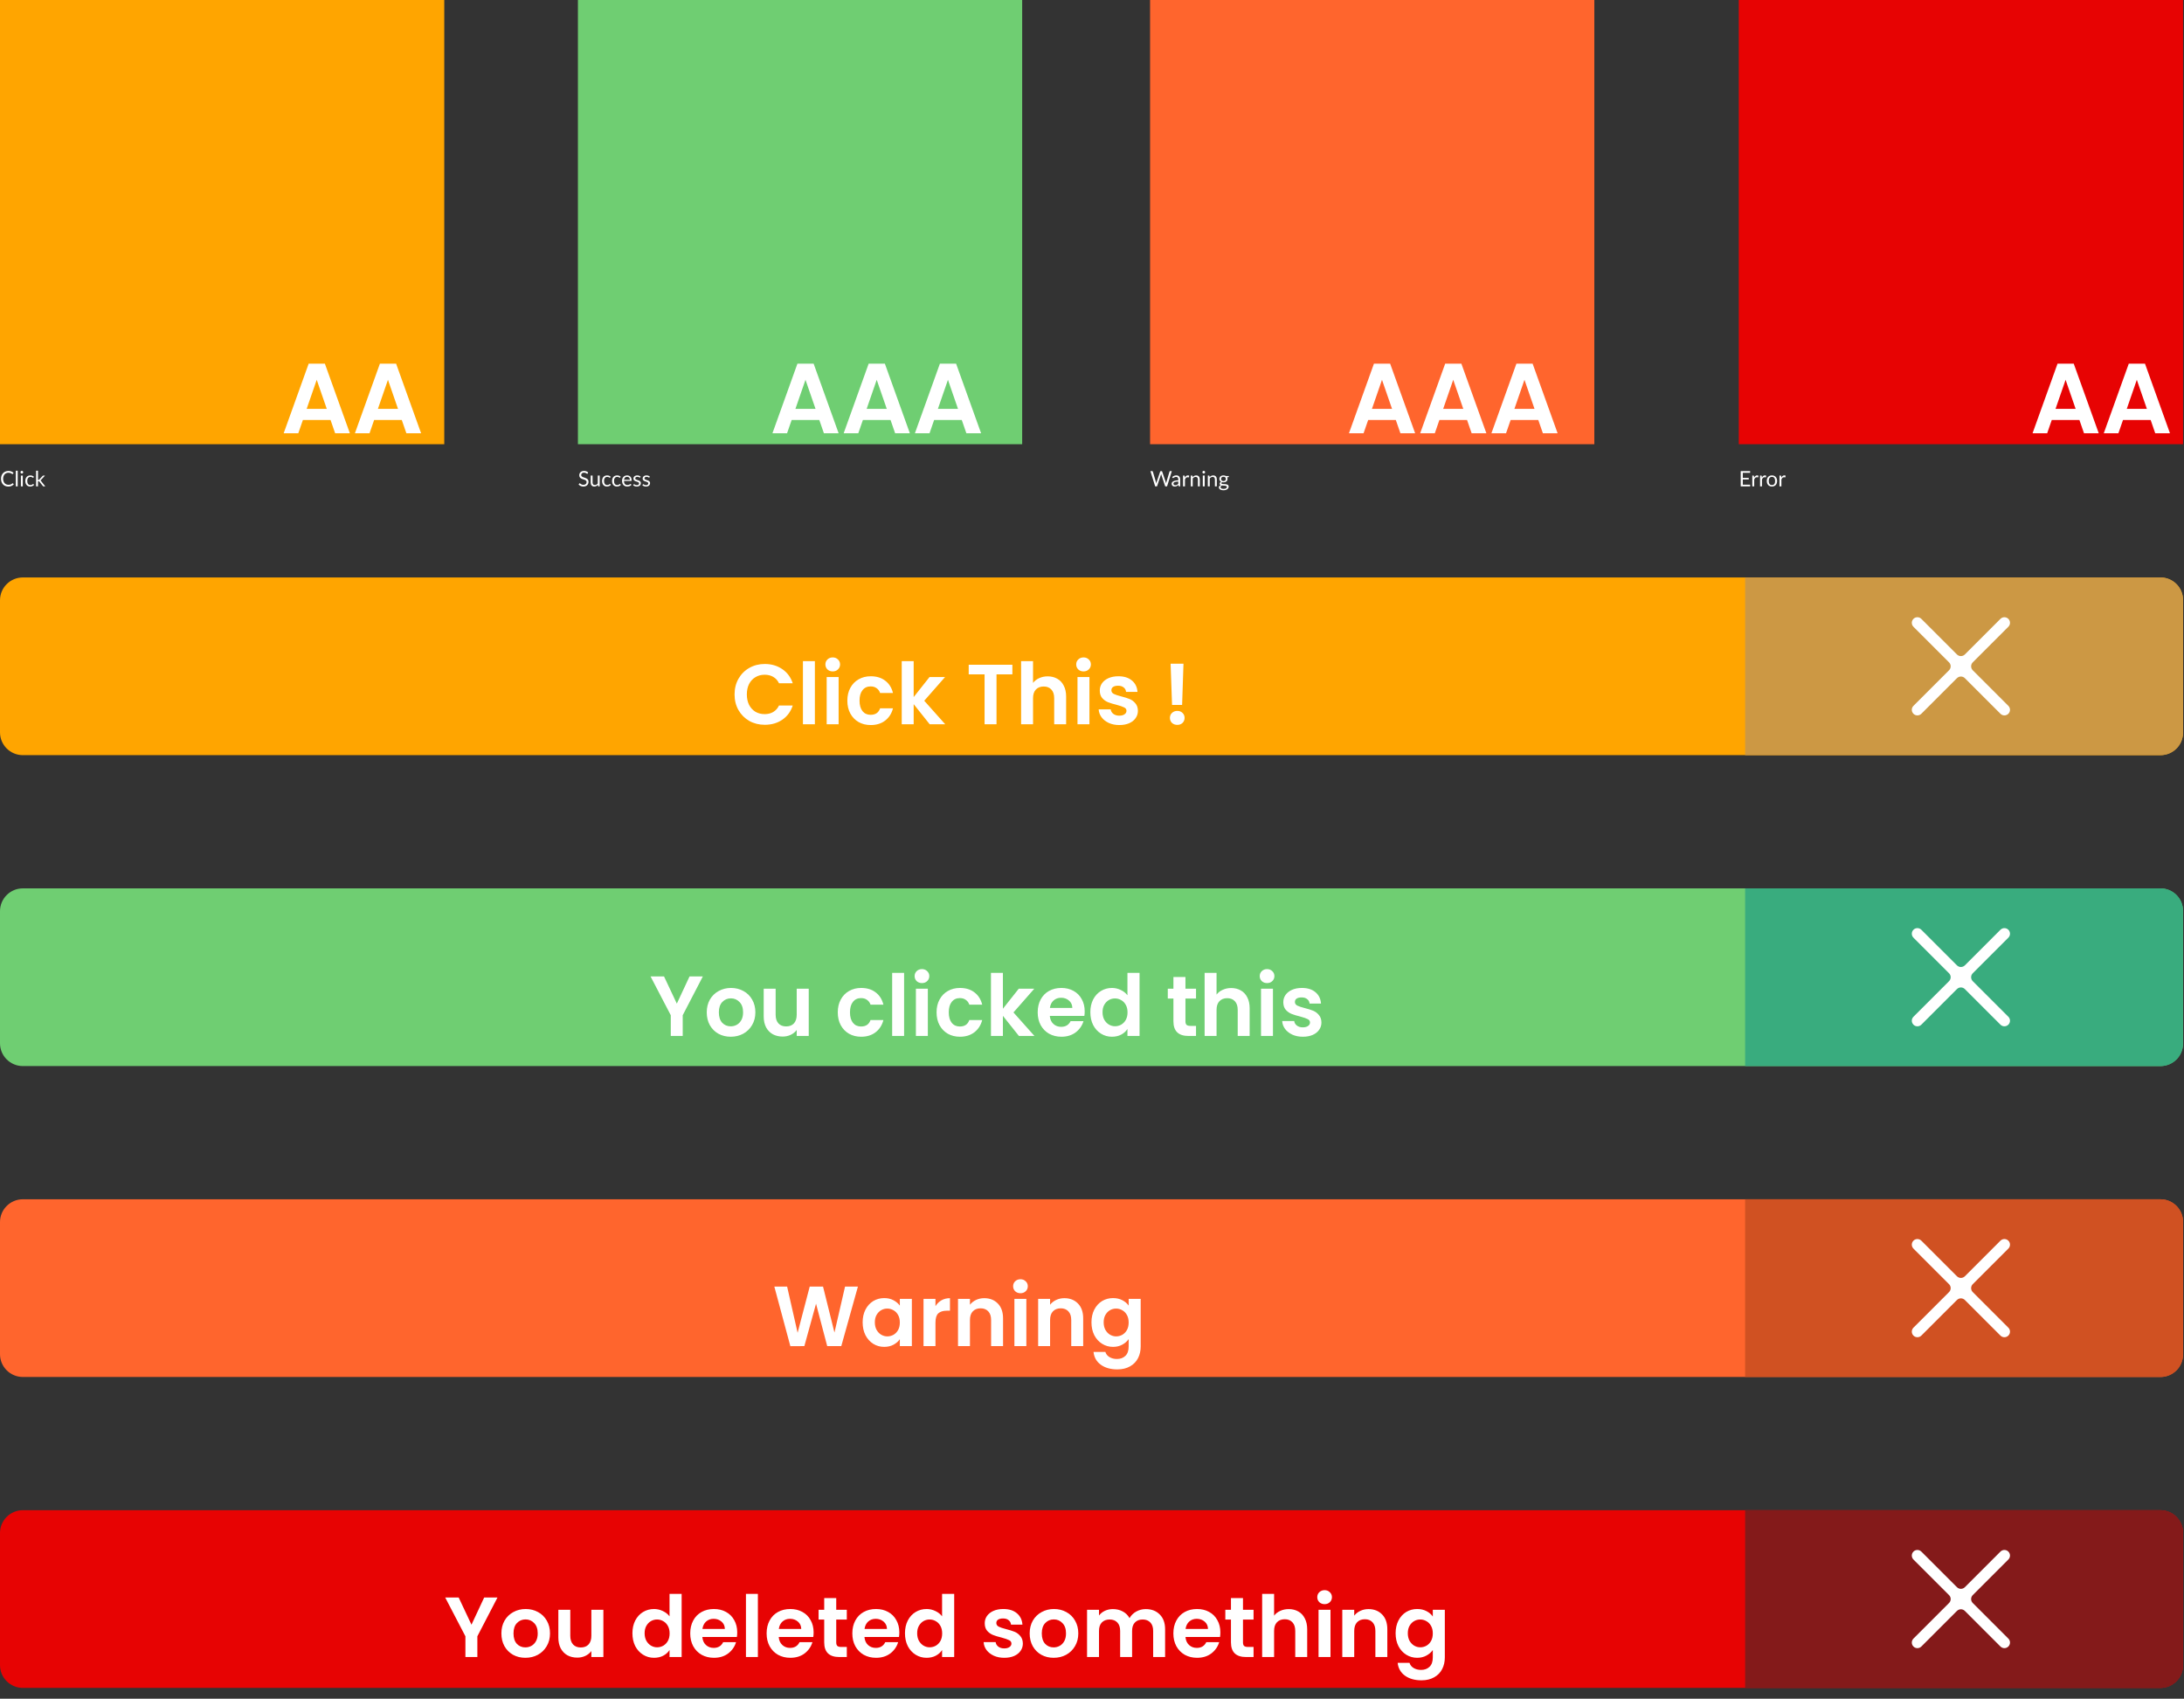 <svg width="1229" height="956" viewBox="0 0 1229 956" fill="none" xmlns="http://www.w3.org/2000/svg">
<rect x="0" y="0" width="1229" height="956" fill="#333333" stroke="none"/>
<g clip-path="url(#clip0_5_11)">
<path d="M250 0H0V250H250V0Z" fill="#FFA500"/>
<path d="M897.18 0H647.18V250H897.18V0Z" fill="#FF652D"/>
<path d="M1228.46 0H978.46V250H1228.46V0Z" fill="#E70303"/>
<path d="M575.21 0H325.21V250H575.21V0Z" fill="#6FCE72"/>
<path d="M186.012 236.372H170.444L167.868 243.82H159.636L173.692 204.676H182.82L196.876 243.82H188.588L186.012 236.372ZM183.884 230.1L178.228 213.748L172.572 230.1H183.884ZM226.098 236.372H210.53L207.954 243.82H199.722L213.778 204.676H222.906L236.962 243.82H228.674L226.098 236.372ZM223.97 230.1L218.314 213.748L212.658 230.1H223.97Z" fill="white"/>
<path d="M461.052 236.372H445.484L442.908 243.82H434.676L448.732 204.676H457.86L471.916 243.82H463.628L461.052 236.372ZM458.924 230.1L453.268 213.748L447.612 230.1H458.924ZM501.138 236.372H485.57L482.994 243.82H474.762L488.818 204.676H497.946L512.002 243.82H503.714L501.138 236.372ZM499.01 230.1L493.354 213.748L487.698 230.1H499.01ZM541.224 236.372H525.656L523.08 243.82H514.848L528.904 204.676H538.032L552.088 243.82H543.8L541.224 236.372ZM539.096 230.1L533.44 213.748L527.784 230.1H539.096Z" fill="white"/>
<path d="M785.472 236.372H769.904L767.328 243.82H759.096L773.152 204.676H782.28L796.336 243.82H788.048L785.472 236.372ZM783.344 230.1L777.688 213.748L772.032 230.1H783.344ZM825.558 236.372H809.99L807.414 243.82H799.182L813.238 204.676H822.366L836.422 243.82H828.134L825.558 236.372ZM823.43 230.1L817.774 213.748L812.118 230.1H823.43ZM865.644 236.372H850.076L847.5 243.82H839.268L853.324 204.676H862.452L876.508 243.82H868.22L865.644 236.372ZM863.516 230.1L857.86 213.748L852.204 230.1H863.516Z" fill="white"/>
<path d="M7.134 271.954C7.198 271.954 7.254 271.98 7.302 272.032L7.764 272.53C7.412 272.938 6.984 273.256 6.48 273.484C5.98 273.712 5.374 273.826 4.662 273.826C4.046 273.826 3.486 273.72 2.982 273.508C2.478 273.292 2.048 272.992 1.692 272.608C1.336 272.22 1.06 271.756 0.864 271.216C0.668 270.676 0.57 270.082 0.57 269.434C0.57 268.786 0.672 268.192 0.876 267.652C1.08 267.112 1.366 266.648 1.734 266.26C2.106 265.872 2.55 265.572 3.066 265.36C3.582 265.144 4.152 265.036 4.776 265.036C5.388 265.036 5.928 265.134 6.396 265.33C6.864 265.526 7.276 265.792 7.632 266.128L7.248 266.662C7.224 266.702 7.192 266.736 7.152 266.764C7.116 266.788 7.066 266.8 7.002 266.8C6.93 266.8 6.842 266.762 6.738 266.686C6.634 266.606 6.498 266.518 6.33 266.422C6.162 266.326 5.952 266.24 5.7 266.164C5.448 266.084 5.138 266.044 4.77 266.044C4.326 266.044 3.92 266.122 3.552 266.278C3.184 266.43 2.866 266.652 2.598 266.944C2.334 267.236 2.128 267.592 1.98 268.012C1.832 268.432 1.758 268.906 1.758 269.434C1.758 269.97 1.834 270.448 1.986 270.868C2.142 271.288 2.352 271.644 2.616 271.936C2.884 272.224 3.198 272.444 3.558 272.596C3.922 272.748 4.314 272.824 4.734 272.824C4.99 272.824 5.22 272.81 5.424 272.782C5.632 272.75 5.822 272.702 5.994 272.638C6.17 272.574 6.332 272.494 6.48 272.398C6.632 272.298 6.782 272.18 6.93 272.044C6.998 271.984 7.066 271.954 7.134 271.954ZM9.966 264.892V273.73H8.898V264.892H9.966ZM12.826 267.652V273.73H11.758V267.652H12.826ZM13.054 265.744C13.054 265.848 13.032 265.946 12.988 266.038C12.948 266.126 12.892 266.206 12.82 266.278C12.752 266.346 12.67 266.4 12.574 266.44C12.482 266.48 12.384 266.5 12.28 266.5C12.176 266.5 12.078 266.48 11.986 266.44C11.898 266.4 11.82 266.346 11.752 266.278C11.684 266.206 11.63 266.126 11.59 266.038C11.55 265.946 11.53 265.848 11.53 265.744C11.53 265.64 11.55 265.542 11.59 265.45C11.63 265.354 11.684 265.272 11.752 265.204C11.82 265.132 11.898 265.076 11.986 265.036C12.078 264.996 12.176 264.976 12.28 264.976C12.384 264.976 12.482 264.996 12.574 265.036C12.67 265.076 12.752 265.132 12.82 265.204C12.892 265.272 12.948 265.354 12.988 265.45C13.032 265.542 13.054 265.64 13.054 265.744ZM18.81 268.732C18.778 268.776 18.746 268.81 18.714 268.834C18.682 268.858 18.638 268.87 18.582 268.87C18.522 268.87 18.456 268.846 18.384 268.798C18.312 268.746 18.222 268.69 18.114 268.63C18.01 268.57 17.88 268.516 17.724 268.468C17.572 268.416 17.384 268.39 17.16 268.39C16.86 268.39 16.596 268.444 16.368 268.552C16.14 268.656 15.948 268.808 15.792 269.008C15.64 269.208 15.524 269.45 15.444 269.734C15.368 270.018 15.33 270.336 15.33 270.688C15.33 271.056 15.372 271.384 15.456 271.672C15.54 271.956 15.658 272.196 15.81 272.392C15.966 272.584 16.152 272.732 16.368 272.836C16.588 272.936 16.834 272.986 17.106 272.986C17.366 272.986 17.58 272.956 17.748 272.896C17.916 272.832 18.054 272.762 18.162 272.686C18.274 272.61 18.366 272.542 18.438 272.482C18.514 272.418 18.588 272.386 18.66 272.386C18.748 272.386 18.816 272.42 18.864 272.488L19.164 272.878C19.032 273.042 18.882 273.182 18.714 273.298C18.546 273.414 18.364 273.512 18.168 273.592C17.976 273.668 17.774 273.724 17.562 273.76C17.35 273.796 17.134 273.814 16.914 273.814C16.534 273.814 16.18 273.744 15.852 273.604C15.528 273.464 15.246 273.262 15.006 272.998C14.766 272.73 14.578 272.402 14.442 272.014C14.306 271.626 14.238 271.184 14.238 270.688C14.238 270.236 14.3 269.818 14.424 269.434C14.552 269.05 14.736 268.72 14.976 268.444C15.22 268.164 15.518 267.946 15.87 267.79C16.226 267.634 16.634 267.556 17.094 267.556C17.522 267.556 17.898 267.626 18.222 267.766C18.55 267.902 18.84 268.096 19.092 268.348L18.81 268.732ZM21.385 264.892V270.094H21.661C21.741 270.094 21.807 270.084 21.859 270.064C21.915 270.04 21.973 269.994 22.033 269.926L23.953 267.868C24.009 267.8 24.067 267.748 24.127 267.712C24.191 267.672 24.275 267.652 24.379 267.652H25.345L23.107 270.034C22.999 270.17 22.883 270.276 22.759 270.352C22.831 270.4 22.895 270.456 22.951 270.52C23.011 270.58 23.067 270.65 23.119 270.73L25.495 273.73H24.541C24.449 273.73 24.369 273.716 24.301 273.688C24.237 273.656 24.181 273.6 24.133 273.52L22.135 271.03C22.075 270.946 22.015 270.892 21.955 270.868C21.899 270.84 21.811 270.826 21.691 270.826H21.385V273.73H20.311V264.892H21.385Z" fill="white"/>
<path d="M330.706 266.466C330.67 266.526 330.63 266.572 330.586 266.604C330.546 266.632 330.496 266.646 330.436 266.646C330.368 266.646 330.288 266.612 330.196 266.544C330.104 266.476 329.988 266.402 329.848 266.322C329.712 266.238 329.546 266.162 329.35 266.094C329.158 266.026 328.924 265.992 328.648 265.992C328.388 265.992 328.158 266.028 327.958 266.1C327.762 266.168 327.596 266.262 327.46 266.382C327.328 266.502 327.228 266.644 327.16 266.808C327.092 266.968 327.058 267.142 327.058 267.33C327.058 267.57 327.116 267.77 327.232 267.93C327.352 268.086 327.508 268.22 327.7 268.332C327.896 268.444 328.116 268.542 328.36 268.626C328.608 268.706 328.86 268.79 329.116 268.878C329.376 268.966 329.628 269.066 329.872 269.178C330.12 269.286 330.34 269.424 330.532 269.592C330.728 269.76 330.884 269.966 331 270.21C331.12 270.454 331.18 270.754 331.18 271.11C331.18 271.486 331.116 271.84 330.988 272.172C330.86 272.5 330.672 272.786 330.424 273.03C330.18 273.274 329.878 273.466 329.518 273.606C329.162 273.746 328.756 273.816 328.3 273.816C327.74 273.816 327.232 273.716 326.776 273.516C326.32 273.312 325.93 273.038 325.606 272.694L325.942 272.142C325.974 272.098 326.012 272.062 326.056 272.034C326.104 272.002 326.156 271.986 326.212 271.986C326.264 271.986 326.322 272.008 326.386 272.052C326.454 272.092 326.53 272.144 326.614 272.208C326.698 272.272 326.794 272.342 326.902 272.418C327.01 272.494 327.132 272.564 327.268 272.628C327.408 272.692 327.566 272.746 327.742 272.79C327.918 272.83 328.116 272.85 328.336 272.85C328.612 272.85 328.858 272.812 329.074 272.736C329.29 272.66 329.472 272.554 329.62 272.418C329.772 272.278 329.888 272.112 329.968 271.92C330.048 271.728 330.088 271.514 330.088 271.278C330.088 271.018 330.028 270.806 329.908 270.642C329.792 270.474 329.638 270.334 329.446 270.222C329.254 270.11 329.034 270.016 328.786 269.94C328.538 269.86 328.286 269.78 328.03 269.7C327.774 269.616 327.522 269.52 327.274 269.412C327.026 269.304 326.806 269.164 326.614 268.992C326.422 268.82 326.266 268.606 326.146 268.35C326.03 268.09 325.972 267.77 325.972 267.39C325.972 267.086 326.03 266.792 326.146 266.508C326.266 266.224 326.438 265.972 326.662 265.752C326.89 265.532 327.168 265.356 327.496 265.224C327.828 265.092 328.208 265.026 328.636 265.026C329.116 265.026 329.552 265.102 329.944 265.254C330.34 265.406 330.688 265.626 330.988 265.914L330.706 266.466ZM337.452 267.642V273.72H336.816C336.664 273.72 336.568 273.646 336.528 273.498L336.444 272.844C336.18 273.136 335.884 273.372 335.556 273.552C335.228 273.728 334.852 273.816 334.428 273.816C334.096 273.816 333.802 273.762 333.546 273.654C333.294 273.542 333.082 273.386 332.91 273.186C332.738 272.986 332.608 272.744 332.52 272.46C332.436 272.176 332.394 271.862 332.394 271.518V267.642H333.462V271.518C333.462 271.978 333.566 272.334 333.774 272.586C333.986 272.838 334.308 272.964 334.74 272.964C335.056 272.964 335.35 272.89 335.622 272.742C335.898 272.59 336.152 272.382 336.384 272.118V267.642H337.452ZM343.376 268.722C343.344 268.766 343.312 268.8 343.28 268.824C343.248 268.848 343.204 268.86 343.148 268.86C343.088 268.86 343.022 268.836 342.95 268.788C342.878 268.736 342.788 268.68 342.68 268.62C342.576 268.56 342.446 268.506 342.29 268.458C342.138 268.406 341.95 268.38 341.726 268.38C341.426 268.38 341.162 268.434 340.934 268.542C340.706 268.646 340.514 268.798 340.358 268.998C340.206 269.198 340.09 269.44 340.01 269.724C339.934 270.008 339.896 270.326 339.896 270.678C339.896 271.046 339.938 271.374 340.022 271.662C340.106 271.946 340.224 272.186 340.376 272.382C340.532 272.574 340.718 272.722 340.934 272.826C341.154 272.926 341.4 272.976 341.672 272.976C341.932 272.976 342.146 272.946 342.314 272.886C342.482 272.822 342.62 272.752 342.728 272.676C342.84 272.6 342.932 272.532 343.004 272.472C343.08 272.408 343.154 272.376 343.226 272.376C343.314 272.376 343.382 272.41 343.43 272.478L343.73 272.868C343.598 273.032 343.448 273.172 343.28 273.288C343.112 273.404 342.93 273.502 342.734 273.582C342.542 273.658 342.34 273.714 342.128 273.75C341.916 273.786 341.7 273.804 341.48 273.804C341.1 273.804 340.746 273.734 340.418 273.594C340.094 273.454 339.812 273.252 339.572 272.988C339.332 272.72 339.144 272.392 339.008 272.004C338.872 271.616 338.804 271.174 338.804 270.678C338.804 270.226 338.866 269.808 338.99 269.424C339.118 269.04 339.302 268.71 339.542 268.434C339.786 268.154 340.084 267.936 340.436 267.78C340.792 267.624 341.2 267.546 341.66 267.546C342.088 267.546 342.464 267.616 342.788 267.756C343.116 267.892 343.406 268.086 343.658 268.338L343.376 268.722ZM349.001 268.722C348.969 268.766 348.937 268.8 348.905 268.824C348.873 268.848 348.829 268.86 348.773 268.86C348.713 268.86 348.647 268.836 348.575 268.788C348.503 268.736 348.413 268.68 348.305 268.62C348.201 268.56 348.071 268.506 347.915 268.458C347.763 268.406 347.575 268.38 347.351 268.38C347.051 268.38 346.787 268.434 346.559 268.542C346.331 268.646 346.139 268.798 345.983 268.998C345.831 269.198 345.715 269.44 345.635 269.724C345.559 270.008 345.521 270.326 345.521 270.678C345.521 271.046 345.563 271.374 345.647 271.662C345.731 271.946 345.849 272.186 346.001 272.382C346.157 272.574 346.343 272.722 346.559 272.826C346.779 272.926 347.025 272.976 347.297 272.976C347.557 272.976 347.771 272.946 347.939 272.886C348.107 272.822 348.245 272.752 348.353 272.676C348.465 272.6 348.557 272.532 348.629 272.472C348.705 272.408 348.779 272.376 348.851 272.376C348.939 272.376 349.007 272.41 349.055 272.478L349.355 272.868C349.223 273.032 349.073 273.172 348.905 273.288C348.737 273.404 348.555 273.502 348.359 273.582C348.167 273.658 347.965 273.714 347.753 273.75C347.541 273.786 347.325 273.804 347.105 273.804C346.725 273.804 346.371 273.734 346.043 273.594C345.719 273.454 345.437 273.252 345.197 272.988C344.957 272.72 344.769 272.392 344.633 272.004C344.497 271.616 344.429 271.174 344.429 270.678C344.429 270.226 344.491 269.808 344.615 269.424C344.743 269.04 344.927 268.71 345.167 268.434C345.411 268.154 345.709 267.936 346.061 267.78C346.417 267.624 346.825 267.546 347.285 267.546C347.713 267.546 348.089 267.616 348.413 267.756C348.741 267.892 349.031 268.086 349.283 268.338L349.001 268.722ZM354.464 270.018C354.464 269.77 354.428 269.544 354.356 269.34C354.288 269.132 354.186 268.954 354.05 268.806C353.918 268.654 353.756 268.538 353.564 268.458C353.372 268.374 353.154 268.332 352.91 268.332C352.398 268.332 351.992 268.482 351.692 268.782C351.396 269.078 351.212 269.49 351.14 270.018H354.464ZM355.328 272.868C355.196 273.028 355.038 273.168 354.854 273.288C354.67 273.404 354.472 273.5 354.26 273.576C354.052 273.652 353.836 273.708 353.612 273.744C353.388 273.784 353.166 273.804 352.946 273.804C352.526 273.804 352.138 273.734 351.782 273.594C351.43 273.45 351.124 273.242 350.864 272.97C350.608 272.694 350.408 272.354 350.264 271.95C350.12 271.546 350.048 271.082 350.048 270.558C350.048 270.134 350.112 269.738 350.24 269.37C350.372 269.002 350.56 268.684 350.804 268.416C351.048 268.144 351.346 267.932 351.698 267.78C352.05 267.624 352.446 267.546 352.886 267.546C353.25 267.546 353.586 267.608 353.894 267.732C354.206 267.852 354.474 268.028 354.698 268.26C354.926 268.488 355.104 268.772 355.232 269.112C355.36 269.448 355.424 269.832 355.424 270.264C355.424 270.432 355.406 270.544 355.37 270.6C355.334 270.656 355.266 270.684 355.166 270.684H351.104C351.116 271.068 351.168 271.402 351.26 271.686C351.356 271.97 351.488 272.208 351.656 272.4C351.824 272.588 352.024 272.73 352.256 272.826C352.488 272.918 352.748 272.964 353.036 272.964C353.304 272.964 353.534 272.934 353.726 272.874C353.922 272.81 354.09 272.742 354.23 272.67C354.37 272.598 354.486 272.532 354.578 272.472C354.674 272.408 354.756 272.376 354.824 272.376C354.912 272.376 354.98 272.41 355.028 272.478L355.328 272.868ZM360.276 268.644C360.228 268.732 360.154 268.776 360.054 268.776C359.994 268.776 359.926 268.754 359.85 268.71C359.774 268.666 359.68 268.618 359.568 268.566C359.46 268.51 359.33 268.46 359.178 268.416C359.026 268.368 358.846 268.344 358.638 268.344C358.458 268.344 358.296 268.368 358.152 268.416C358.008 268.46 357.884 268.522 357.78 268.602C357.68 268.682 357.602 268.776 357.546 268.884C357.494 268.988 357.468 269.102 357.468 269.226C357.468 269.382 357.512 269.512 357.6 269.616C357.692 269.72 357.812 269.81 357.96 269.886C358.108 269.962 358.276 270.03 358.464 270.09C358.652 270.146 358.844 270.208 359.04 270.276C359.24 270.34 359.434 270.412 359.622 270.492C359.81 270.572 359.978 270.672 360.126 270.792C360.274 270.912 360.392 271.06 360.48 271.236C360.572 271.408 360.618 271.616 360.618 271.86C360.618 272.14 360.568 272.4 360.468 272.64C360.368 272.876 360.22 273.082 360.024 273.258C359.828 273.43 359.588 273.566 359.304 273.666C359.02 273.766 358.692 273.816 358.32 273.816C357.896 273.816 357.512 273.748 357.168 273.612C356.824 273.472 356.532 273.294 356.292 273.078L356.544 272.67C356.576 272.618 356.614 272.578 356.658 272.55C356.702 272.522 356.758 272.508 356.826 272.508C356.898 272.508 356.974 272.536 357.054 272.592C357.134 272.648 357.23 272.71 357.342 272.778C357.458 272.846 357.598 272.908 357.762 272.964C357.926 273.02 358.13 273.048 358.374 273.048C358.582 273.048 358.764 273.022 358.92 272.97C359.076 272.914 359.206 272.84 359.31 272.748C359.414 272.656 359.49 272.55 359.538 272.43C359.59 272.31 359.616 272.182 359.616 272.046C359.616 271.878 359.57 271.74 359.478 271.632C359.39 271.52 359.272 271.426 359.124 271.35C358.976 271.27 358.806 271.202 358.614 271.146C358.426 271.086 358.232 271.024 358.032 270.96C357.836 270.896 357.642 270.824 357.45 270.744C357.262 270.66 357.094 270.556 356.946 270.432C356.798 270.308 356.678 270.156 356.586 269.976C356.498 269.792 356.454 269.57 356.454 269.31C356.454 269.078 356.502 268.856 356.598 268.644C356.694 268.428 356.834 268.24 357.018 268.08C357.202 267.916 357.428 267.786 357.696 267.69C357.964 267.594 358.27 267.546 358.614 267.546C359.014 267.546 359.372 267.61 359.688 267.738C360.008 267.862 360.284 268.034 360.516 268.254L360.276 268.644ZM365.467 268.644C365.419 268.732 365.345 268.776 365.245 268.776C365.185 268.776 365.117 268.754 365.041 268.71C364.965 268.666 364.871 268.618 364.759 268.566C364.651 268.51 364.521 268.46 364.369 268.416C364.217 268.368 364.037 268.344 363.829 268.344C363.649 268.344 363.487 268.368 363.343 268.416C363.199 268.46 363.075 268.522 362.971 268.602C362.871 268.682 362.793 268.776 362.737 268.884C362.685 268.988 362.659 269.102 362.659 269.226C362.659 269.382 362.703 269.512 362.791 269.616C362.883 269.72 363.003 269.81 363.151 269.886C363.299 269.962 363.467 270.03 363.655 270.09C363.843 270.146 364.035 270.208 364.231 270.276C364.431 270.34 364.625 270.412 364.813 270.492C365.001 270.572 365.169 270.672 365.317 270.792C365.465 270.912 365.583 271.06 365.671 271.236C365.763 271.408 365.809 271.616 365.809 271.86C365.809 272.14 365.759 272.4 365.659 272.64C365.559 272.876 365.411 273.082 365.215 273.258C365.019 273.43 364.779 273.566 364.495 273.666C364.211 273.766 363.883 273.816 363.511 273.816C363.087 273.816 362.703 273.748 362.359 273.612C362.015 273.472 361.723 273.294 361.483 273.078L361.735 272.67C361.767 272.618 361.805 272.578 361.849 272.55C361.893 272.522 361.949 272.508 362.017 272.508C362.089 272.508 362.165 272.536 362.245 272.592C362.325 272.648 362.421 272.71 362.533 272.778C362.649 272.846 362.789 272.908 362.953 272.964C363.117 273.02 363.321 273.048 363.565 273.048C363.773 273.048 363.955 273.022 364.111 272.97C364.267 272.914 364.397 272.84 364.501 272.748C364.605 272.656 364.681 272.55 364.729 272.43C364.781 272.31 364.807 272.182 364.807 272.046C364.807 271.878 364.761 271.74 364.669 271.632C364.581 271.52 364.463 271.426 364.315 271.35C364.167 271.27 363.997 271.202 363.805 271.146C363.617 271.086 363.423 271.024 363.223 270.96C363.027 270.896 362.833 270.824 362.641 270.744C362.453 270.66 362.285 270.556 362.137 270.432C361.989 270.308 361.869 270.156 361.777 269.976C361.689 269.792 361.645 269.57 361.645 269.31C361.645 269.078 361.693 268.856 361.789 268.644C361.885 268.428 362.025 268.24 362.209 268.08C362.393 267.916 362.619 267.786 362.887 267.69C363.155 267.594 363.461 267.546 363.805 267.546C364.205 267.546 364.563 267.61 364.879 267.738C365.199 267.862 365.475 268.034 365.707 268.254L365.467 268.644Z" fill="white"/>
<path d="M659.42 265.122L656.738 273.72H655.694L653.516 267.162C653.496 267.098 653.476 267.03 653.456 266.958C653.44 266.886 653.422 266.81 653.402 266.73C653.382 266.81 653.362 266.886 653.342 266.958C653.322 267.03 653.302 267.098 653.282 267.162L651.092 273.72H650.048L647.366 265.122H648.332C648.436 265.122 648.522 265.148 648.59 265.2C648.662 265.252 648.708 265.318 648.728 265.398L650.504 271.374C650.532 271.482 650.558 271.598 650.582 271.722C650.61 271.846 650.636 271.978 650.66 272.118C650.688 271.978 650.716 271.846 650.744 271.722C650.776 271.594 650.81 271.478 650.846 271.374L652.868 265.398C652.892 265.33 652.938 265.268 653.006 265.212C653.078 265.152 653.164 265.122 653.264 265.122H653.6C653.704 265.122 653.788 265.148 653.852 265.2C653.916 265.252 653.964 265.318 653.996 265.398L656.012 271.374C656.048 271.478 656.08 271.59 656.108 271.71C656.14 271.83 656.17 271.956 656.198 272.088C656.218 271.956 656.24 271.83 656.264 271.71C656.288 271.59 656.314 271.478 656.342 271.374L658.124 265.398C658.144 265.326 658.188 265.262 658.256 265.206C658.328 265.15 658.414 265.122 658.514 265.122H659.42ZM663.062 270.984C662.57 271 662.15 271.04 661.802 271.104C661.458 271.164 661.176 271.244 660.956 271.344C660.74 271.444 660.582 271.562 660.482 271.698C660.386 271.834 660.338 271.986 660.338 272.154C660.338 272.314 660.364 272.452 660.416 272.568C660.468 272.684 660.538 272.78 660.626 272.856C660.718 272.928 660.824 272.982 660.944 273.018C661.068 273.05 661.2 273.066 661.34 273.066C661.528 273.066 661.7 273.048 661.856 273.012C662.012 272.972 662.158 272.916 662.294 272.844C662.434 272.772 662.566 272.686 662.69 272.586C662.818 272.486 662.942 272.372 663.062 272.244V270.984ZM659.612 268.5C659.948 268.176 660.31 267.934 660.698 267.774C661.086 267.614 661.516 267.534 661.988 267.534C662.328 267.534 662.63 267.59 662.894 267.702C663.158 267.814 663.38 267.97 663.56 268.17C663.74 268.37 663.876 268.612 663.968 268.896C664.06 269.18 664.106 269.492 664.106 269.832V273.72H663.632C663.528 273.72 663.448 273.704 663.392 273.672C663.336 273.636 663.292 273.568 663.26 273.468L663.14 272.892C662.98 273.04 662.824 273.172 662.672 273.288C662.52 273.4 662.36 273.496 662.192 273.576C662.024 273.652 661.844 273.71 661.652 273.75C661.464 273.794 661.254 273.816 661.022 273.816C660.786 273.816 660.564 273.784 660.356 273.72C660.148 273.652 659.966 273.552 659.81 273.42C659.658 273.288 659.536 273.122 659.444 272.922C659.356 272.718 659.312 272.478 659.312 272.202C659.312 271.962 659.378 271.732 659.51 271.512C659.642 271.288 659.856 271.09 660.152 270.918C660.448 270.746 660.834 270.606 661.31 270.498C661.786 270.386 662.37 270.322 663.062 270.306V269.832C663.062 269.36 662.96 269.004 662.756 268.764C662.552 268.52 662.254 268.398 661.862 268.398C661.598 268.398 661.376 268.432 661.196 268.5C661.02 268.564 660.866 268.638 660.734 268.722C660.606 268.802 660.494 268.876 660.398 268.944C660.306 269.008 660.214 269.04 660.122 269.04C660.05 269.04 659.988 269.022 659.936 268.986C659.884 268.946 659.84 268.898 659.804 268.842L659.612 268.5ZM666.747 268.86C666.939 268.444 667.175 268.12 667.455 267.888C667.735 267.652 668.077 267.534 668.481 267.534C668.609 267.534 668.731 267.548 668.847 267.576C668.967 267.604 669.073 267.648 669.165 267.708L669.087 268.506C669.063 268.606 669.003 268.656 668.907 268.656C668.851 268.656 668.769 268.644 668.661 268.62C668.553 268.596 668.431 268.584 668.295 268.584C668.103 268.584 667.931 268.612 667.779 268.668C667.631 268.724 667.497 268.808 667.377 268.92C667.261 269.028 667.155 269.164 667.059 269.328C666.967 269.488 666.883 269.672 666.807 269.88V273.72H665.733V267.642H666.345C666.461 267.642 666.541 267.664 666.585 267.708C666.629 267.752 666.659 267.828 666.675 267.936L666.747 268.86ZM671.112 268.524C671.244 268.376 671.384 268.242 671.532 268.122C671.68 268.002 671.836 267.9 672 267.816C672.168 267.728 672.344 267.662 672.528 267.618C672.716 267.57 672.918 267.546 673.134 267.546C673.466 267.546 673.758 267.602 674.01 267.714C674.266 267.822 674.478 267.978 674.646 268.182C674.818 268.382 674.948 268.624 675.036 268.908C675.124 269.192 675.168 269.506 675.168 269.85V273.72H674.094V269.85C674.094 269.39 673.988 269.034 673.776 268.782C673.568 268.526 673.25 268.398 672.822 268.398C672.506 268.398 672.21 268.474 671.934 268.626C671.662 268.778 671.41 268.984 671.178 269.244V273.72H670.104V267.642H670.746C670.898 267.642 670.992 267.716 671.028 267.864L671.112 268.524ZM677.923 267.642V273.72H676.855V267.642H677.923ZM678.151 265.734C678.151 265.838 678.129 265.936 678.085 266.028C678.045 266.116 677.989 266.196 677.917 266.268C677.849 266.336 677.767 266.39 677.671 266.43C677.579 266.47 677.481 266.49 677.377 266.49C677.273 266.49 677.175 266.47 677.083 266.43C676.995 266.39 676.917 266.336 676.849 266.268C676.781 266.196 676.727 266.116 676.687 266.028C676.647 265.936 676.627 265.838 676.627 265.734C676.627 265.63 676.647 265.532 676.687 265.44C676.727 265.344 676.781 265.262 676.849 265.194C676.917 265.122 676.995 265.066 677.083 265.026C677.175 264.986 677.273 264.966 677.377 264.966C677.481 264.966 677.579 264.986 677.671 265.026C677.767 265.066 677.849 265.122 677.917 265.194C677.989 265.262 678.045 265.344 678.085 265.44C678.129 265.532 678.151 265.63 678.151 265.734ZM680.686 268.524C680.818 268.376 680.958 268.242 681.106 268.122C681.254 268.002 681.41 267.9 681.574 267.816C681.742 267.728 681.918 267.662 682.102 267.618C682.29 267.57 682.492 267.546 682.708 267.546C683.04 267.546 683.332 267.602 683.584 267.714C683.84 267.822 684.052 267.978 684.22 268.182C684.392 268.382 684.522 268.624 684.61 268.908C684.698 269.192 684.742 269.506 684.742 269.85V273.72H683.668V269.85C683.668 269.39 683.562 269.034 683.35 268.782C683.142 268.526 682.824 268.398 682.396 268.398C682.08 268.398 681.784 268.474 681.508 268.626C681.236 268.778 680.984 268.984 680.752 269.244V273.72H679.678V267.642H680.32C680.472 267.642 680.566 267.716 680.602 267.864L680.686 268.524ZM688.488 270.75C688.704 270.75 688.894 270.72 689.058 270.66C689.222 270.6 689.36 270.516 689.472 270.408C689.584 270.3 689.668 270.172 689.724 270.024C689.78 269.872 689.808 269.706 689.808 269.526C689.808 269.154 689.694 268.858 689.466 268.638C689.242 268.418 688.916 268.308 688.488 268.308C688.056 268.308 687.726 268.418 687.498 268.638C687.274 268.858 687.162 269.154 687.162 269.526C687.162 269.706 687.19 269.872 687.246 270.024C687.306 270.172 687.392 270.3 687.504 270.408C687.616 270.516 687.754 270.6 687.918 270.66C688.082 270.72 688.272 270.75 688.488 270.75ZM690.414 274.05C690.414 273.902 690.372 273.782 690.288 273.69C690.204 273.598 690.09 273.526 689.946 273.474C689.806 273.422 689.642 273.386 689.454 273.366C689.266 273.342 689.066 273.324 688.854 273.312C688.646 273.3 688.434 273.288 688.218 273.276C688.002 273.264 687.794 273.244 687.594 273.216C687.37 273.32 687.186 273.452 687.042 273.612C686.902 273.768 686.832 273.952 686.832 274.164C686.832 274.3 686.866 274.426 686.934 274.542C687.006 274.662 687.114 274.764 687.258 274.848C687.402 274.936 687.582 275.004 687.798 275.052C688.018 275.104 688.276 275.13 688.572 275.13C688.86 275.13 689.118 275.104 689.346 275.052C689.574 275 689.766 274.926 689.922 274.83C690.082 274.734 690.204 274.62 690.288 274.488C690.372 274.356 690.414 274.21 690.414 274.05ZM691.5 267.882V268.278C691.5 268.41 691.416 268.494 691.248 268.53L690.558 268.62C690.694 268.884 690.762 269.176 690.762 269.496C690.762 269.792 690.704 270.062 690.588 270.306C690.476 270.546 690.32 270.752 690.12 270.924C689.92 271.096 689.68 271.228 689.4 271.32C689.12 271.412 688.816 271.458 688.488 271.458C688.204 271.458 687.936 271.424 687.684 271.356C687.556 271.436 687.458 271.522 687.39 271.614C687.322 271.702 687.288 271.792 687.288 271.884C687.288 272.028 687.346 272.138 687.462 272.214C687.582 272.286 687.738 272.338 687.93 272.37C688.122 272.402 688.34 272.422 688.584 272.43C688.832 272.438 689.084 272.452 689.34 272.472C689.6 272.488 689.852 272.518 690.096 272.562C690.344 272.606 690.564 272.678 690.756 272.778C690.948 272.878 691.102 273.016 691.218 273.192C691.338 273.368 691.398 273.596 691.398 273.876C691.398 274.136 691.332 274.388 691.2 274.632C691.072 274.876 690.886 275.092 690.642 275.28C690.398 275.472 690.098 275.624 689.742 275.736C689.39 275.852 688.992 275.91 688.548 275.91C688.104 275.91 687.716 275.866 687.384 275.778C687.052 275.69 686.776 275.572 686.556 275.424C686.336 275.276 686.17 275.104 686.058 274.908C685.95 274.716 685.896 274.514 685.896 274.302C685.896 274.002 685.99 273.748 686.178 273.54C686.366 273.332 686.624 273.166 686.952 273.042C686.772 272.962 686.628 272.856 686.52 272.724C686.416 272.588 686.364 272.406 686.364 272.178C686.364 272.09 686.38 272 686.412 271.908C686.444 271.812 686.492 271.718 686.556 271.626C686.624 271.53 686.706 271.44 686.802 271.356C686.898 271.272 687.01 271.198 687.138 271.134C686.838 270.966 686.604 270.744 686.436 270.468C686.268 270.188 686.184 269.864 686.184 269.496C686.184 269.2 686.24 268.932 686.352 268.692C686.468 268.448 686.628 268.242 686.832 268.074C687.036 267.902 687.278 267.77 687.558 267.678C687.842 267.586 688.152 267.54 688.488 267.54C688.752 267.54 688.998 267.57 689.226 267.63C689.454 267.686 689.662 267.77 689.85 267.882H691.5Z" fill="white"/>
<path d="M1170.15 236.372H1154.58L1152.01 243.82H1143.78L1157.83 204.676H1166.96L1181.02 243.82H1172.73L1170.15 236.372ZM1168.02 230.1L1162.37 213.748L1156.71 230.1H1168.02ZM1210.24 236.372H1194.67L1192.09 243.82H1183.86L1197.92 204.676H1207.05L1221.1 243.82H1212.81L1210.24 236.372ZM1208.11 230.1L1202.45 213.748L1196.8 230.1H1208.11Z" fill="white"/>
<path d="M984.862 272.772L984.856 273.72H979.558V265.122H984.856V266.07H980.722V268.926H984.07V269.838H980.722V272.772H984.862ZM987.082 268.86C987.274 268.444 987.51 268.12 987.79 267.888C988.07 267.652 988.412 267.534 988.816 267.534C988.944 267.534 989.066 267.548 989.182 267.576C989.302 267.604 989.408 267.648 989.5 267.708L989.422 268.506C989.398 268.606 989.338 268.656 989.242 268.656C989.186 268.656 989.104 268.644 988.996 268.62C988.888 268.596 988.766 268.584 988.63 268.584C988.438 268.584 988.266 268.612 988.114 268.668C987.966 268.724 987.832 268.808 987.712 268.92C987.596 269.028 987.49 269.164 987.394 269.328C987.302 269.488 987.218 269.672 987.142 269.88V273.72H986.068V267.642H986.68C986.796 267.642 986.876 267.664 986.92 267.708C986.964 267.752 986.994 267.828 987.01 267.936L987.082 268.86ZM991.453 268.86C991.645 268.444 991.881 268.12 992.161 267.888C992.441 267.652 992.783 267.534 993.187 267.534C993.315 267.534 993.437 267.548 993.553 267.576C993.673 267.604 993.779 267.648 993.871 267.708L993.793 268.506C993.769 268.606 993.709 268.656 993.613 268.656C993.557 268.656 993.475 268.644 993.367 268.62C993.259 268.596 993.137 268.584 993.001 268.584C992.809 268.584 992.637 268.612 992.485 268.668C992.337 268.724 992.203 268.808 992.083 268.92C991.967 269.028 991.861 269.164 991.765 269.328C991.673 269.488 991.589 269.672 991.513 269.88V273.72H990.439V267.642H991.051C991.167 267.642 991.247 267.664 991.291 267.708C991.335 267.752 991.365 267.828 991.381 267.936L991.453 268.86ZM997.126 267.546C997.57 267.546 997.97 267.62 998.326 267.768C998.682 267.916 998.986 268.126 999.238 268.398C999.49 268.67 999.682 269 999.814 269.388C999.95 269.772 1000.02 270.202 1000.02 270.678C1000.02 271.158 999.95 271.59 999.814 271.974C999.682 272.358 999.49 272.686 999.238 272.958C998.986 273.23 998.682 273.44 998.326 273.588C997.97 273.732 997.57 273.804 997.126 273.804C996.678 273.804 996.274 273.732 995.914 273.588C995.558 273.44 995.254 273.23 995.002 272.958C994.75 272.686 994.556 272.358 994.42 271.974C994.288 271.59 994.222 271.158 994.222 270.678C994.222 270.202 994.288 269.772 994.42 269.388C994.556 269 994.75 268.67 995.002 268.398C995.254 268.126 995.558 267.916 995.914 267.768C996.274 267.62 996.678 267.546 997.126 267.546ZM997.126 272.97C997.726 272.97 998.174 272.77 998.47 272.37C998.766 271.966 998.914 271.404 998.914 270.684C998.914 269.96 998.766 269.396 998.47 268.992C998.174 268.588 997.726 268.386 997.126 268.386C996.822 268.386 996.556 268.438 996.328 268.542C996.104 268.646 995.916 268.796 995.764 268.992C995.616 269.188 995.504 269.43 995.428 269.718C995.356 270.002 995.32 270.324 995.32 270.684C995.32 271.404 995.468 271.966 995.764 272.37C996.064 272.77 996.518 272.97 997.126 272.97ZM1002.39 268.86C1002.58 268.444 1002.81 268.12 1003.09 267.888C1003.37 267.652 1003.72 267.534 1004.12 267.534C1004.25 267.534 1004.37 267.548 1004.49 267.576C1004.61 267.604 1004.71 267.648 1004.8 267.708L1004.73 268.506C1004.7 268.606 1004.64 268.656 1004.55 268.656C1004.49 268.656 1004.41 268.644 1004.3 268.62C1004.19 268.596 1004.07 268.584 1003.93 268.584C1003.74 268.584 1003.57 268.612 1003.42 268.668C1003.27 268.724 1003.14 268.808 1003.02 268.92C1002.9 269.028 1002.79 269.164 1002.7 269.328C1002.61 269.488 1002.52 269.672 1002.45 269.88V273.72H1001.37V267.642H1001.98C1002.1 267.642 1002.18 267.664 1002.22 267.708C1002.27 267.752 1002.3 267.828 1002.31 267.936L1002.39 268.86Z" fill="white"/>
<path d="M1215.62 324.98H12.84C5.749 324.98 0 330.729 0 337.82V412.14C0 419.231 5.749 424.98 12.84 424.98H1215.62C1222.71 424.98 1228.46 419.231 1228.46 412.14V337.82C1228.46 330.729 1222.71 324.98 1215.62 324.98Z" fill="#FFA500"/>
<path d="M982.03 324.98H1215.9C1222.84 324.98 1228.47 330.61 1228.47 337.55V412.42C1228.47 419.36 1222.84 424.99 1215.9 424.99H982.03V324.99V324.98Z" fill="#CC9844"/>
<path d="M1215.62 499.96H12.84C5.749 499.96 0 505.709 0 512.8V587.12C0 594.211 5.749 599.96 12.84 599.96H1215.62C1222.71 599.96 1228.46 594.211 1228.46 587.12V512.8C1228.46 505.709 1222.71 499.96 1215.62 499.96Z" fill="#6FCE72"/>
<path d="M982.03 499.96H1215.9C1222.84 499.96 1228.47 505.59 1228.47 512.53V587.4C1228.47 594.34 1222.84 599.97 1215.9 599.97H982.03V499.97V499.96Z" fill="#39AC7E"/>
<path d="M1215.62 674.93H12.84C5.749 674.93 0 680.679 0 687.77V762.09C0 769.181 5.749 774.93 12.84 774.93H1215.62C1222.71 774.93 1228.46 769.181 1228.46 762.09V687.77C1228.46 680.679 1222.71 674.93 1215.62 674.93Z" fill="#FF652D"/>
<path d="M982.03 674.93H1215.9C1222.84 674.93 1228.47 680.56 1228.47 687.5V762.37C1228.47 769.31 1222.84 774.94 1215.9 774.94H982.03V674.94V674.93Z" fill="#D05122"/>
<path d="M1215.62 849.91H12.84C5.749 849.91 0 855.659 0 862.75V937.07C0 944.161 5.749 949.91 12.84 949.91H1215.62C1222.71 949.91 1228.46 944.161 1228.46 937.07V862.75C1228.46 855.659 1222.71 849.91 1215.62 849.91Z" fill="#E70303"/>
<path d="M982.03 849.91H1215.9C1222.84 849.91 1228.47 855.54 1228.47 862.48V937.35C1228.47 944.29 1222.84 949.92 1215.9 949.92H982.03V849.92V849.91Z" fill="#841A1A"/>
<path d="M1076.75 576.66C1075.52 575.43 1075.52 573.44 1076.75 572.21L1096.78 552.18C1098.01 550.95 1098.01 548.96 1096.78 547.73L1076.75 527.7C1075.52 526.47 1075.52 524.48 1076.75 523.25C1077.98 522.02 1079.97 522.02 1081.2 523.25L1101.23 543.28C1102.46 544.51 1104.45 544.51 1105.68 543.28L1125.71 523.25C1126.94 522.02 1128.93 522.02 1130.16 523.25C1131.39 524.48 1131.39 526.47 1130.16 527.7L1110.13 547.73C1108.9 548.96 1108.9 550.95 1110.13 552.18L1130.16 572.21C1131.39 573.44 1131.39 575.43 1130.16 576.66C1128.93 577.89 1126.94 577.89 1125.71 576.66L1105.68 556.63C1104.45 555.4 1102.46 555.4 1101.23 556.63L1081.2 576.66C1079.97 577.89 1077.98 577.89 1076.75 576.66Z" fill="white"/>
<path d="M1076.75 401.69C1075.52 400.46 1075.52 398.47 1076.75 397.24L1096.78 377.21C1098.01 375.98 1098.01 373.99 1096.78 372.76L1076.75 352.73C1075.52 351.5 1075.52 349.51 1076.75 348.28C1077.98 347.05 1079.97 347.05 1081.2 348.28L1101.23 368.31C1102.46 369.54 1104.45 369.54 1105.68 368.31L1125.71 348.28C1126.94 347.05 1128.93 347.05 1130.16 348.28C1131.39 349.51 1131.39 351.5 1130.16 352.73L1110.13 372.76C1108.9 373.99 1108.9 375.98 1110.13 377.21L1130.16 397.24C1131.39 398.47 1131.39 400.46 1130.16 401.69C1128.93 402.92 1126.94 402.92 1125.71 401.69L1105.68 381.66C1104.45 380.43 1102.46 380.43 1101.23 381.66L1081.2 401.69C1079.97 402.92 1077.98 402.92 1076.75 401.69Z" fill="white"/>
<path d="M1076.75 751.64C1075.52 750.41 1075.52 748.42 1076.75 747.19L1096.78 727.16C1098.01 725.93 1098.01 723.94 1096.78 722.71L1076.75 702.68C1075.52 701.45 1075.52 699.46 1076.75 698.23C1077.98 697 1079.97 697 1081.2 698.23L1101.23 718.26C1102.46 719.49 1104.45 719.49 1105.68 718.26L1125.71 698.23C1126.94 697 1128.93 697 1130.16 698.23C1131.39 699.46 1131.39 701.45 1130.16 702.68L1110.13 722.71C1108.9 723.94 1108.9 725.93 1110.13 727.16L1130.16 747.19C1131.39 748.42 1131.39 750.41 1130.16 751.64C1128.93 752.87 1126.94 752.87 1125.71 751.64L1105.68 731.61C1104.45 730.38 1102.46 730.38 1101.23 731.61L1081.2 751.64C1079.97 752.87 1077.98 752.87 1076.75 751.64Z" fill="white"/>
<path d="M1076.75 926.62C1075.52 925.39 1075.52 923.4 1076.75 922.17L1096.78 902.14C1098.01 900.91 1098.01 898.92 1096.78 897.69L1076.75 877.66C1075.52 876.43 1075.52 874.44 1076.75 873.21C1077.98 871.98 1079.97 871.98 1081.2 873.21L1101.23 893.24C1102.46 894.47 1104.45 894.47 1105.68 893.24L1125.71 873.21C1126.94 871.98 1128.93 871.98 1130.16 873.21C1131.39 874.44 1131.39 876.43 1130.16 877.66L1110.13 897.69C1108.9 898.92 1108.9 900.91 1110.13 902.14L1130.16 922.17C1131.39 923.4 1131.39 925.39 1130.16 926.62C1128.93 927.85 1126.94 927.85 1125.71 926.62L1105.68 906.59C1104.45 905.36 1102.46 905.36 1101.23 906.59L1081.2 926.62C1079.97 927.85 1077.98 927.85 1076.75 926.62Z" fill="white"/>
<path d="M413.36 390.81C413.36 387.514 414.096 384.57 415.568 381.978C417.072 379.354 419.104 377.322 421.664 375.882C424.256 374.41 427.152 373.674 430.352 373.674C434.096 373.674 437.376 374.634 440.192 376.554C443.008 378.474 444.976 381.13 446.096 384.522H438.368C437.6 382.922 436.512 381.722 435.104 380.922C433.728 380.122 432.128 379.722 430.304 379.722C428.352 379.722 426.608 380.186 425.072 381.114C423.568 382.01 422.384 383.29 421.52 384.954C420.688 386.618 420.272 388.57 420.272 390.81C420.272 393.018 420.688 394.97 421.52 396.666C422.384 398.33 423.568 399.626 425.072 400.554C426.608 401.45 428.352 401.898 430.304 401.898C432.128 401.898 433.728 401.498 435.104 400.698C436.512 399.866 437.6 398.65 438.368 397.05H446.096C444.976 400.474 443.008 403.146 440.192 405.066C437.408 406.954 434.128 407.898 430.352 407.898C427.152 407.898 424.256 407.178 421.664 405.738C419.104 404.266 417.072 402.234 415.568 399.642C414.096 397.05 413.36 394.106 413.36 390.81ZM458.556 372.09V407.61H451.836V372.09H458.556ZM468.603 377.85C467.419 377.85 466.427 377.482 465.627 376.746C464.859 375.978 464.475 375.034 464.475 373.914C464.475 372.794 464.859 371.866 465.627 371.13C466.427 370.362 467.419 369.978 468.603 369.978C469.787 369.978 470.763 370.362 471.531 371.13C472.331 371.866 472.731 372.794 472.731 373.914C472.731 375.034 472.331 375.978 471.531 376.746C470.763 377.482 469.787 377.85 468.603 377.85ZM471.915 381.018V407.61H465.195V381.018H471.915ZM476.826 394.314C476.826 391.562 477.386 389.162 478.506 387.114C479.626 385.034 481.178 383.434 483.162 382.314C485.146 381.162 487.418 380.586 489.978 380.586C493.274 380.586 495.994 381.418 498.138 383.082C500.314 384.714 501.77 387.018 502.506 389.994H495.258C494.874 388.842 494.218 387.946 493.29 387.306C492.394 386.634 491.274 386.298 489.93 386.298C488.01 386.298 486.49 387.002 485.37 388.41C484.25 389.786 483.69 391.754 483.69 394.314C483.69 396.842 484.25 398.81 485.37 400.218C486.49 401.594 488.01 402.282 489.93 402.282C492.65 402.282 494.426 401.066 495.258 398.634H502.506C501.77 401.514 500.314 403.802 498.138 405.498C495.962 407.194 493.242 408.042 489.978 408.042C487.418 408.042 485.146 407.482 483.162 406.362C481.178 405.21 479.626 403.61 478.506 401.562C477.386 399.482 476.826 397.066 476.826 394.314ZM523.173 407.61L514.149 396.282V407.61H507.429V372.09H514.149V392.298L523.077 381.018H531.813L520.101 394.362L531.909 407.61H523.173ZM569.698 374.106V379.53H560.77V407.61H554.05V379.53H545.122V374.106H569.698ZM589.577 380.634C591.593 380.634 593.385 381.082 594.953 381.978C596.521 382.842 597.737 384.138 598.601 385.866C599.497 387.562 599.945 389.61 599.945 392.01V407.61H593.225V392.922C593.225 390.81 592.697 389.194 591.641 388.074C590.585 386.922 589.145 386.346 587.321 386.346C585.465 386.346 583.993 386.922 582.905 388.074C581.849 389.194 581.321 390.81 581.321 392.922V407.61H574.601V372.09H581.321V384.33C582.185 383.178 583.337 382.282 584.777 381.642C586.217 380.97 587.817 380.634 589.577 380.634ZM609.744 377.85C608.56 377.85 607.568 377.482 606.768 376.746C606 375.978 605.616 375.034 605.616 373.914C605.616 372.794 606 371.866 606.768 371.13C607.568 370.362 608.56 369.978 609.744 369.978C610.928 369.978 611.904 370.362 612.672 371.13C613.472 371.866 613.872 372.794 613.872 373.914C613.872 375.034 613.472 375.978 612.672 376.746C611.904 377.482 610.928 377.85 609.744 377.85ZM613.056 381.018V407.61H606.336V381.018H613.056ZM629.871 408.042C627.695 408.042 625.743 407.658 624.015 406.89C622.287 406.09 620.911 405.018 619.887 403.674C618.895 402.33 618.351 400.842 618.255 399.21H625.023C625.151 400.234 625.647 401.082 626.511 401.754C627.407 402.426 628.511 402.762 629.823 402.762C631.103 402.762 632.095 402.506 632.799 401.994C633.535 401.482 633.903 400.826 633.903 400.026C633.903 399.162 633.455 398.522 632.559 398.106C631.695 397.658 630.303 397.178 628.383 396.666C626.399 396.186 624.767 395.69 623.487 395.178C622.239 394.666 621.151 393.882 620.223 392.826C619.327 391.77 618.879 390.346 618.879 388.554C618.879 387.082 619.295 385.738 620.127 384.522C620.991 383.306 622.207 382.346 623.775 381.642C625.375 380.938 627.247 380.586 629.391 380.586C632.559 380.586 635.087 381.386 636.975 382.986C638.863 384.554 639.903 386.682 640.095 389.37H633.663C633.567 388.314 633.119 387.482 632.319 386.874C631.551 386.234 630.511 385.914 629.199 385.914C627.983 385.914 627.039 386.138 626.367 386.586C625.727 387.034 625.407 387.658 625.407 388.458C625.407 389.354 625.855 390.042 626.751 390.522C627.647 390.97 629.039 391.434 630.927 391.914C632.847 392.394 634.431 392.89 635.679 393.402C636.927 393.914 637.999 394.714 638.895 395.802C639.823 396.858 640.303 398.266 640.335 400.026C640.335 401.562 639.903 402.938 639.039 404.154C638.207 405.37 636.991 406.33 635.391 407.034C633.823 407.706 631.983 408.042 629.871 408.042ZM665.977 373.53L665.209 396.714H659.545L658.729 373.53H665.977ZM662.521 407.946C661.305 407.946 660.297 407.578 659.497 406.842C658.729 406.074 658.345 405.13 658.345 404.01C658.345 402.89 658.729 401.962 659.497 401.226C660.297 400.458 661.305 400.074 662.521 400.074C663.705 400.074 664.681 400.458 665.449 401.226C666.217 401.962 666.601 402.89 666.601 404.01C666.601 405.13 666.217 406.074 665.449 406.842C664.681 407.578 663.705 407.946 662.521 407.946Z" fill="white"/>
<path d="M395.512 549.516L384.184 571.356V583.02H377.464V571.356L366.088 549.516H373.672L380.872 564.828L388.024 549.516H395.512ZM411.196 583.452C408.636 583.452 406.332 582.892 404.284 581.772C402.236 580.62 400.62 579.004 399.436 576.924C398.284 574.844 397.708 572.444 397.708 569.724C397.708 567.004 398.3 564.604 399.484 562.524C400.7 560.444 402.348 558.844 404.428 557.724C406.508 556.572 408.828 555.996 411.388 555.996C413.948 555.996 416.268 556.572 418.348 557.724C420.428 558.844 422.06 560.444 423.244 562.524C424.46 564.604 425.068 567.004 425.068 569.724C425.068 572.444 424.444 574.844 423.196 576.924C421.98 579.004 420.316 580.62 418.204 581.772C416.124 582.892 413.788 583.452 411.196 583.452ZM411.196 577.596C412.412 577.596 413.548 577.308 414.604 576.732C415.692 576.124 416.556 575.228 417.196 574.044C417.836 572.86 418.156 571.42 418.156 569.724C418.156 567.196 417.484 565.26 416.14 563.916C414.828 562.54 413.212 561.852 411.292 561.852C409.372 561.852 407.756 562.54 406.444 563.916C405.164 565.26 404.524 567.196 404.524 569.724C404.524 572.252 405.148 574.204 406.396 575.58C407.676 576.924 409.276 577.596 411.196 577.596ZM455.101 556.428V583.02H448.333V579.66C447.469 580.812 446.333 581.724 444.925 582.396C443.549 583.036 442.045 583.356 440.413 583.356C438.333 583.356 436.493 582.924 434.893 582.06C433.293 581.164 432.029 579.868 431.101 578.172C430.205 576.444 429.757 574.396 429.757 572.028V556.428H436.477V571.068C436.477 573.18 437.005 574.812 438.061 575.964C439.117 577.084 440.557 577.644 442.381 577.644C444.237 577.644 445.693 577.084 446.749 575.964C447.805 574.812 448.333 573.18 448.333 571.068V556.428H455.101ZM471.441 569.724C471.441 566.972 472.001 564.572 473.121 562.524C474.241 560.444 475.793 558.844 477.777 557.724C479.761 556.572 482.033 555.996 484.593 555.996C487.889 555.996 490.609 556.828 492.753 558.492C494.929 560.124 496.385 562.428 497.121 565.404H489.873C489.489 564.252 488.833 563.356 487.905 562.716C487.009 562.044 485.889 561.708 484.545 561.708C482.625 561.708 481.105 562.412 479.985 563.82C478.865 565.196 478.305 567.164 478.305 569.724C478.305 572.252 478.865 574.22 479.985 575.628C481.105 577.004 482.625 577.692 484.545 577.692C487.265 577.692 489.041 576.476 489.873 574.044H497.121C496.385 576.924 494.929 579.212 492.753 580.908C490.577 582.604 487.857 583.452 484.593 583.452C482.033 583.452 479.761 582.892 477.777 581.772C475.793 580.62 474.241 579.02 473.121 576.972C472.001 574.892 471.441 572.476 471.441 569.724ZM508.764 547.5V583.02H502.044V547.5H508.764ZM518.811 553.26C517.627 553.26 516.635 552.892 515.835 552.156C515.067 551.388 514.683 550.444 514.683 549.324C514.683 548.204 515.067 547.276 515.835 546.54C516.635 545.772 517.627 545.388 518.811 545.388C519.995 545.388 520.971 545.772 521.739 546.54C522.539 547.276 522.939 548.204 522.939 549.324C522.939 550.444 522.539 551.388 521.739 552.156C520.971 552.892 519.995 553.26 518.811 553.26ZM522.123 556.428V583.02H515.403V556.428H522.123ZM527.035 569.724C527.035 566.972 527.595 564.572 528.715 562.524C529.835 560.444 531.387 558.844 533.371 557.724C535.355 556.572 537.627 555.996 540.187 555.996C543.483 555.996 546.203 556.828 548.347 558.492C550.523 560.124 551.979 562.428 552.715 565.404H545.467C545.083 564.252 544.427 563.356 543.499 562.716C542.603 562.044 541.483 561.708 540.139 561.708C538.219 561.708 536.699 562.412 535.579 563.82C534.459 565.196 533.899 567.164 533.899 569.724C533.899 572.252 534.459 574.22 535.579 575.628C536.699 577.004 538.219 577.692 540.139 577.692C542.859 577.692 544.635 576.476 545.467 574.044H552.715C551.979 576.924 550.523 579.212 548.347 580.908C546.171 582.604 543.451 583.452 540.187 583.452C537.627 583.452 535.355 582.892 533.371 581.772C531.387 580.62 529.835 579.02 528.715 576.972C527.595 574.892 527.035 572.476 527.035 569.724ZM573.382 583.02L564.358 571.692V583.02H557.638V547.5H564.358V567.708L573.286 556.428H582.022L570.31 569.772L582.118 583.02H573.382ZM610.389 569.148C610.389 570.108 610.325 570.972 610.197 571.74H590.757C590.917 573.66 591.589 575.164 592.773 576.252C593.957 577.34 595.413 577.884 597.141 577.884C599.637 577.884 601.413 576.812 602.469 574.668H609.717C608.949 577.228 607.477 579.34 605.301 581.004C603.125 582.636 600.453 583.452 597.285 583.452C594.725 583.452 592.421 582.892 590.373 581.772C588.357 580.62 586.773 579.004 585.621 576.924C584.501 574.844 583.941 572.444 583.941 569.724C583.941 566.972 584.501 564.556 585.621 562.476C586.741 560.396 588.309 558.796 590.325 557.676C592.341 556.556 594.661 555.996 597.285 555.996C599.813 555.996 602.069 556.54 604.053 557.628C606.069 558.716 607.621 560.268 608.709 562.284C609.829 564.268 610.389 566.556 610.389 569.148ZM603.429 567.228C603.397 565.5 602.773 564.124 601.557 563.1C600.341 562.044 598.853 561.516 597.093 561.516C595.429 561.516 594.021 562.028 592.869 563.052C591.749 564.044 591.061 565.436 590.805 567.228H603.429ZM613.566 569.628C613.566 566.94 614.094 564.556 615.15 562.476C616.238 560.396 617.71 558.796 619.566 557.676C621.422 556.556 623.486 555.996 625.758 555.996C627.486 555.996 629.134 556.38 630.702 557.148C632.27 557.884 633.518 558.876 634.446 560.124V547.5H641.262V583.02H634.446V579.084C633.614 580.396 632.446 581.452 630.942 582.252C629.438 583.052 627.694 583.452 625.71 583.452C623.47 583.452 621.422 582.876 619.566 581.724C617.71 580.572 616.238 578.956 615.15 576.876C614.094 574.764 613.566 572.348 613.566 569.628ZM634.494 569.724C634.494 568.092 634.174 566.7 633.534 565.548C632.894 564.364 632.03 563.468 630.942 562.86C629.854 562.22 628.686 561.9 627.438 561.9C626.19 561.9 625.038 562.204 623.982 562.812C622.926 563.42 622.062 564.316 621.39 565.5C620.75 566.652 620.43 568.028 620.43 569.628C620.43 571.228 620.75 572.636 621.39 573.852C622.062 575.036 622.926 575.948 623.982 576.588C625.07 577.228 626.222 577.548 627.438 577.548C628.686 577.548 629.854 577.244 630.942 576.636C632.03 575.996 632.894 575.1 633.534 573.948C634.174 572.764 634.494 571.356 634.494 569.724ZM667.087 561.948V574.812C667.087 575.708 667.295 576.364 667.711 576.78C668.159 577.164 668.895 577.356 669.919 577.356H673.039V583.02H668.815C663.151 583.02 660.319 580.268 660.319 574.764V561.948H657.151V556.428H660.319V549.852H667.087V556.428H673.039V561.948H667.087ZM692.848 556.044C694.864 556.044 696.656 556.492 698.224 557.388C699.792 558.252 701.008 559.548 701.872 561.276C702.768 562.972 703.216 565.02 703.216 567.42V583.02H696.496V568.332C696.496 566.22 695.968 564.604 694.912 563.484C693.856 562.332 692.416 561.756 690.592 561.756C688.736 561.756 687.264 562.332 686.176 563.484C685.12 564.604 684.592 566.22 684.592 568.332V583.02H677.872V547.5H684.592V559.74C685.456 558.588 686.608 557.692 688.048 557.052C689.488 556.38 691.088 556.044 692.848 556.044ZM713.014 553.26C711.83 553.26 710.838 552.892 710.038 552.156C709.27 551.388 708.886 550.444 708.886 549.324C708.886 548.204 709.27 547.276 710.038 546.54C710.838 545.772 711.83 545.388 713.014 545.388C714.198 545.388 715.174 545.772 715.942 546.54C716.742 547.276 717.142 548.204 717.142 549.324C717.142 550.444 716.742 551.388 715.942 552.156C715.174 552.892 714.198 553.26 713.014 553.26ZM716.326 556.428V583.02H709.606V556.428H716.326ZM733.142 583.452C730.966 583.452 729.014 583.068 727.286 582.3C725.558 581.5 724.182 580.428 723.158 579.084C722.166 577.74 721.622 576.252 721.526 574.62H728.294C728.422 575.644 728.918 576.492 729.782 577.164C730.678 577.836 731.782 578.172 733.094 578.172C734.374 578.172 735.366 577.916 736.07 577.404C736.806 576.892 737.174 576.236 737.174 575.436C737.174 574.572 736.726 573.932 735.83 573.516C734.966 573.068 733.574 572.588 731.654 572.076C729.67 571.596 728.038 571.1 726.758 570.588C725.51 570.076 724.422 569.292 723.494 568.236C722.598 567.18 722.15 565.756 722.15 563.964C722.15 562.492 722.566 561.148 723.398 559.932C724.262 558.716 725.478 557.756 727.046 557.052C728.646 556.348 730.518 555.996 732.662 555.996C735.83 555.996 738.358 556.796 740.246 558.396C742.134 559.964 743.174 562.092 743.366 564.78H736.934C736.838 563.724 736.39 562.892 735.59 562.284C734.822 561.644 733.782 561.324 732.47 561.324C731.254 561.324 730.31 561.548 729.638 561.996C728.998 562.444 728.678 563.068 728.678 563.868C728.678 564.764 729.126 565.452 730.022 565.932C730.918 566.38 732.31 566.844 734.198 567.324C736.118 567.804 737.702 568.3 738.95 568.812C740.198 569.324 741.27 570.124 742.166 571.212C743.094 572.268 743.574 573.676 743.606 575.436C743.606 576.972 743.174 578.348 742.31 579.564C741.478 580.78 740.262 581.74 738.662 582.444C737.094 583.116 735.254 583.452 733.142 583.452Z" fill="white"/>
<path d="M482.776 724.056L473.416 757.56H465.496L459.208 733.704L452.632 757.56L444.76 757.608L435.736 724.056H442.936L448.84 750.072L455.656 724.056H463.144L469.576 749.928L475.528 724.056H482.776ZM485.436 744.168C485.436 741.48 485.964 739.096 487.02 737.016C488.108 734.936 489.564 733.336 491.388 732.216C493.244 731.096 495.308 730.536 497.58 730.536C499.564 730.536 501.292 730.936 502.764 731.736C504.268 732.536 505.468 733.544 506.364 734.76V730.968H513.132V757.56H506.364V753.672C505.5 754.92 504.3 755.96 502.764 756.792C501.26 757.592 499.516 757.992 497.532 757.992C495.292 757.992 493.244 757.416 491.388 756.264C489.564 755.112 488.108 753.496 487.02 751.416C485.964 749.304 485.436 746.888 485.436 744.168ZM506.364 744.264C506.364 742.632 506.044 741.24 505.404 740.088C504.764 738.904 503.9 738.008 502.812 737.4C501.724 736.76 500.556 736.44 499.308 736.44C498.06 736.44 496.908 736.744 495.852 737.352C494.796 737.96 493.932 738.856 493.26 740.04C492.62 741.192 492.3 742.568 492.3 744.168C492.3 745.768 492.62 747.176 493.26 748.392C493.932 749.576 494.796 750.488 495.852 751.128C496.94 751.768 498.092 752.088 499.308 752.088C500.556 752.088 501.724 751.784 502.812 751.176C503.9 750.536 504.764 749.64 505.404 748.488C506.044 747.304 506.364 745.896 506.364 744.264ZM526.415 735.096C527.279 733.688 528.399 732.584 529.775 731.784C531.183 730.984 532.783 730.584 534.575 730.584V737.64H532.799C530.687 737.64 529.087 738.136 527.999 739.128C526.943 740.12 526.415 741.848 526.415 744.312V757.56H519.695V730.968H526.415V735.096ZM553.837 730.584C557.005 730.584 559.565 731.592 561.517 733.608C563.469 735.592 564.445 738.376 564.445 741.96V757.56H557.725V742.872C557.725 740.76 557.197 739.144 556.141 738.024C555.085 736.872 553.645 736.296 551.821 736.296C549.965 736.296 548.493 736.872 547.405 738.024C546.349 739.144 545.821 740.76 545.821 742.872V757.56H539.101V730.968H545.821V734.28C546.717 733.128 547.853 732.232 549.229 731.592C550.637 730.92 552.173 730.584 553.837 730.584ZM574.244 727.8C573.06 727.8 572.068 727.432 571.268 726.696C570.5 725.928 570.116 724.984 570.116 723.864C570.116 722.744 570.5 721.816 571.268 721.08C572.068 720.312 573.06 719.928 574.244 719.928C575.428 719.928 576.404 720.312 577.172 721.08C577.972 721.816 578.372 722.744 578.372 723.864C578.372 724.984 577.972 725.928 577.172 726.696C576.404 727.432 575.428 727.8 574.244 727.8ZM577.556 730.968V757.56H570.836V730.968H577.556ZM598.931 730.584C602.099 730.584 604.659 731.592 606.611 733.608C608.563 735.592 609.539 738.376 609.539 741.96V757.56H602.819V742.872C602.819 740.76 602.291 739.144 601.235 738.024C600.179 736.872 598.739 736.296 596.915 736.296C595.059 736.296 593.587 736.872 592.499 738.024C591.443 739.144 590.915 740.76 590.915 742.872V757.56H584.195V730.968H590.915V734.28C591.811 733.128 592.947 732.232 594.323 731.592C595.731 730.92 597.267 730.584 598.931 730.584ZM626.345 730.536C628.329 730.536 630.073 730.936 631.577 731.736C633.081 732.504 634.265 733.512 635.129 734.76V730.968H641.897V757.752C641.897 760.216 641.401 762.408 640.409 764.328C639.417 766.28 637.929 767.816 635.945 768.936C633.961 770.088 631.561 770.664 628.745 770.664C624.969 770.664 621.865 769.784 619.433 768.024C617.033 766.264 615.673 763.864 615.353 760.824H622.025C622.377 762.04 623.129 763 624.281 763.704C625.465 764.44 626.889 764.808 628.553 764.808C630.505 764.808 632.089 764.216 633.305 763.032C634.521 761.88 635.129 760.12 635.129 757.752V753.624C634.265 754.872 633.065 755.912 631.529 756.744C630.025 757.576 628.297 757.992 626.345 757.992C624.105 757.992 622.057 757.416 620.201 756.264C618.345 755.112 616.873 753.496 615.785 751.416C614.729 749.304 614.201 746.888 614.201 744.168C614.201 741.48 614.729 739.096 615.785 737.016C616.873 734.936 618.329 733.336 620.153 732.216C622.009 731.096 624.073 730.536 626.345 730.536ZM635.129 744.264C635.129 742.632 634.809 741.24 634.169 740.088C633.529 738.904 632.665 738.008 631.577 737.4C630.489 736.76 629.321 736.44 628.073 736.44C626.825 736.44 625.673 736.744 624.617 737.352C623.561 737.96 622.697 738.856 622.025 740.04C621.385 741.192 621.065 742.568 621.065 744.168C621.065 745.768 621.385 747.176 622.025 748.392C622.697 749.576 623.561 750.488 624.617 751.128C625.705 751.768 626.857 752.088 628.073 752.088C629.321 752.088 630.489 751.784 631.577 751.176C632.665 750.536 633.529 749.64 634.169 748.488C634.809 747.304 635.129 745.896 635.129 744.264Z" fill="white"/>
<path d="M279.952 899.036L268.624 920.876V932.54H261.904V920.876L250.528 899.036H258.112L265.312 914.348L272.464 899.036H279.952ZM295.636 932.972C293.076 932.972 290.772 932.412 288.724 931.292C286.676 930.14 285.06 928.524 283.876 926.444C282.724 924.364 282.148 921.964 282.148 919.244C282.148 916.524 282.74 914.124 283.924 912.044C285.14 909.964 286.788 908.364 288.868 907.244C290.948 906.092 293.268 905.516 295.828 905.516C298.388 905.516 300.708 906.092 302.788 907.244C304.868 908.364 306.5 909.964 307.684 912.044C308.9 914.124 309.508 916.524 309.508 919.244C309.508 921.964 308.884 924.364 307.636 926.444C306.42 928.524 304.756 930.14 302.644 931.292C300.564 932.412 298.228 932.972 295.636 932.972ZM295.636 927.116C296.852 927.116 297.988 926.828 299.044 926.252C300.132 925.644 300.996 924.748 301.636 923.564C302.276 922.38 302.596 920.94 302.596 919.244C302.596 916.716 301.924 914.78 300.58 913.436C299.268 912.06 297.652 911.372 295.732 911.372C293.812 911.372 292.196 912.06 290.884 913.436C289.604 914.78 288.964 916.716 288.964 919.244C288.964 921.772 289.588 923.724 290.836 925.1C292.116 926.444 293.716 927.116 295.636 927.116ZM339.541 905.948V932.54H332.773V929.18C331.909 930.332 330.773 931.244 329.365 931.916C327.989 932.556 326.485 932.876 324.853 932.876C322.773 932.876 320.933 932.444 319.333 931.58C317.733 930.684 316.469 929.388 315.541 927.692C314.645 925.964 314.197 923.916 314.197 921.548V905.948H320.917V920.588C320.917 922.7 321.445 924.332 322.501 925.484C323.557 926.604 324.997 927.164 326.821 927.164C328.677 927.164 330.133 926.604 331.189 925.484C332.245 924.332 332.773 922.7 332.773 920.588V905.948H339.541ZM355.881 919.148C355.881 916.46 356.409 914.076 357.465 911.996C358.553 909.916 360.025 908.316 361.881 907.196C363.737 906.076 365.801 905.516 368.073 905.516C369.801 905.516 371.449 905.9 373.017 906.668C374.585 907.404 375.833 908.396 376.761 909.644V897.02H383.577V932.54H376.761V928.604C375.929 929.916 374.761 930.972 373.257 931.772C371.753 932.572 370.009 932.972 368.025 932.972C365.785 932.972 363.737 932.396 361.881 931.244C360.025 930.092 358.553 928.476 357.465 926.396C356.409 924.284 355.881 921.868 355.881 919.148ZM376.809 919.244C376.809 917.612 376.489 916.22 375.849 915.068C375.209 913.884 374.345 912.988 373.257 912.38C372.169 911.74 371.001 911.42 369.753 911.42C368.505 911.42 367.353 911.724 366.297 912.332C365.241 912.94 364.377 913.836 363.705 915.02C363.065 916.172 362.745 917.548 362.745 919.148C362.745 920.748 363.065 922.156 363.705 923.372C364.377 924.556 365.241 925.468 366.297 926.108C367.385 926.748 368.537 927.068 369.753 927.068C371.001 927.068 372.169 926.764 373.257 926.156C374.345 925.516 375.209 924.62 375.849 923.468C376.489 922.284 376.809 920.876 376.809 919.244ZM414.86 918.668C414.86 919.628 414.796 920.492 414.668 921.26H395.228C395.388 923.18 396.06 924.684 397.244 925.772C398.428 926.86 399.884 927.404 401.612 927.404C404.108 927.404 405.884 926.332 406.94 924.188H414.188C413.42 926.748 411.948 928.86 409.772 930.524C407.596 932.156 404.924 932.972 401.756 932.972C399.196 932.972 396.892 932.412 394.844 931.292C392.828 930.14 391.244 928.524 390.092 926.444C388.972 924.364 388.412 921.964 388.412 919.244C388.412 916.492 388.972 914.076 390.092 911.996C391.212 909.916 392.78 908.316 394.796 907.196C396.812 906.076 399.132 905.516 401.756 905.516C404.284 905.516 406.54 906.06 408.524 907.148C410.54 908.236 412.092 909.788 413.18 911.804C414.3 913.788 414.86 916.076 414.86 918.668ZM407.9 916.748C407.868 915.02 407.244 913.644 406.028 912.62C404.812 911.564 403.324 911.036 401.564 911.036C399.9 911.036 398.492 911.548 397.34 912.572C396.22 913.564 395.532 914.956 395.276 916.748H407.9ZM426.485 897.02V932.54H419.765V897.02H426.485ZM457.845 918.668C457.845 919.628 457.781 920.492 457.653 921.26H438.213C438.373 923.18 439.045 924.684 440.229 925.772C441.413 926.86 442.869 927.404 444.597 927.404C447.093 927.404 448.869 926.332 449.925 924.188H457.173C456.405 926.748 454.933 928.86 452.757 930.524C450.581 932.156 447.909 932.972 444.741 932.972C442.181 932.972 439.877 932.412 437.829 931.292C435.813 930.14 434.229 928.524 433.077 926.444C431.957 924.364 431.396 921.964 431.396 919.244C431.396 916.492 431.957 914.076 433.077 911.996C434.197 909.916 435.765 908.316 437.781 907.196C439.797 906.076 442.117 905.516 444.741 905.516C447.269 905.516 449.525 906.06 451.509 907.148C453.525 908.236 455.077 909.788 456.165 911.804C457.285 913.788 457.845 916.076 457.845 918.668ZM450.885 916.748C450.853 915.02 450.229 913.644 449.013 912.62C447.797 911.564 446.309 911.036 444.549 911.036C442.885 911.036 441.477 911.548 440.325 912.572C439.205 913.564 438.517 914.956 438.261 916.748H450.885ZM470.574 911.468V924.332C470.574 925.228 470.782 925.884 471.198 926.3C471.646 926.684 472.382 926.876 473.406 926.876H476.526V932.54H472.302C466.638 932.54 463.806 929.788 463.806 924.284V911.468H460.638V905.948H463.806V899.372H470.574V905.948H476.526V911.468H470.574ZM506.079 918.668C506.079 919.628 506.015 920.492 505.887 921.26H486.447C486.607 923.18 487.279 924.684 488.463 925.772C489.647 926.86 491.103 927.404 492.831 927.404C495.327 927.404 497.103 926.332 498.159 924.188H505.407C504.639 926.748 503.167 928.86 500.991 930.524C498.815 932.156 496.143 932.972 492.975 932.972C490.415 932.972 488.111 932.412 486.063 931.292C484.047 930.14 482.463 928.524 481.311 926.444C480.191 924.364 479.631 921.964 479.631 919.244C479.631 916.492 480.191 914.076 481.311 911.996C482.431 909.916 483.999 908.316 486.015 907.196C488.031 906.076 490.351 905.516 492.975 905.516C495.503 905.516 497.759 906.06 499.743 907.148C501.759 908.236 503.311 909.788 504.399 911.804C505.519 913.788 506.079 916.076 506.079 918.668ZM499.119 916.748C499.087 915.02 498.463 913.644 497.247 912.62C496.031 911.564 494.543 911.036 492.783 911.036C491.119 911.036 489.711 911.548 488.559 912.572C487.439 913.564 486.751 914.956 486.495 916.748H499.119ZM509.256 919.148C509.256 916.46 509.784 914.076 510.84 911.996C511.928 909.916 513.4 908.316 515.256 907.196C517.112 906.076 519.176 905.516 521.448 905.516C523.176 905.516 524.824 905.9 526.392 906.668C527.96 907.404 529.208 908.396 530.136 909.644V897.02H536.952V932.54H530.136V928.604C529.304 929.916 528.136 930.972 526.632 931.772C525.128 932.572 523.384 932.972 521.4 932.972C519.16 932.972 517.112 932.396 515.256 931.244C513.4 930.092 511.928 928.476 510.84 926.396C509.784 924.284 509.256 921.868 509.256 919.148ZM530.184 919.244C530.184 917.612 529.864 916.22 529.224 915.068C528.584 913.884 527.72 912.988 526.632 912.38C525.544 911.74 524.376 911.42 523.128 911.42C521.88 911.42 520.728 911.724 519.672 912.332C518.616 912.94 517.752 913.836 517.08 915.02C516.44 916.172 516.12 917.548 516.12 919.148C516.12 920.748 516.44 922.156 517.08 923.372C517.752 924.556 518.616 925.468 519.672 926.108C520.76 926.748 521.912 927.068 523.128 927.068C524.376 927.068 525.544 926.764 526.632 926.156C527.72 925.516 528.584 924.62 529.224 923.468C529.864 922.284 530.184 920.876 530.184 919.244ZM565.129 932.972C562.953 932.972 561.001 932.588 559.273 931.82C557.545 931.02 556.169 929.948 555.145 928.604C554.153 927.26 553.609 925.772 553.513 924.14H560.281C560.409 925.164 560.905 926.012 561.769 926.684C562.665 927.356 563.769 927.692 565.081 927.692C566.361 927.692 567.353 927.436 568.057 926.924C568.793 926.412 569.161 925.756 569.161 924.956C569.161 924.092 568.713 923.452 567.817 923.036C566.953 922.588 565.561 922.108 563.641 921.596C561.657 921.116 560.025 920.62 558.745 920.108C557.497 919.596 556.409 918.812 555.481 917.756C554.585 916.7 554.137 915.276 554.137 913.484C554.137 912.012 554.553 910.668 555.385 909.452C556.249 908.236 557.465 907.276 559.033 906.572C560.633 905.868 562.505 905.516 564.649 905.516C567.817 905.516 570.345 906.316 572.233 907.916C574.121 909.484 575.161 911.612 575.353 914.3H568.921C568.825 913.244 568.377 912.412 567.577 911.804C566.809 911.164 565.769 910.844 564.457 910.844C563.241 910.844 562.297 911.068 561.625 911.516C560.985 911.964 560.665 912.588 560.665 913.388C560.665 914.284 561.113 914.972 562.009 915.452C562.905 915.9 564.297 916.364 566.185 916.844C568.105 917.324 569.689 917.82 570.937 918.332C572.185 918.844 573.257 919.644 574.153 920.732C575.081 921.788 575.561 923.196 575.593 924.956C575.593 926.492 575.161 927.868 574.297 929.084C573.465 930.3 572.249 931.26 570.649 931.964C569.081 932.636 567.241 932.972 565.129 932.972ZM592.917 932.972C590.357 932.972 588.053 932.412 586.005 931.292C583.957 930.14 582.341 928.524 581.157 926.444C580.005 924.364 579.429 921.964 579.429 919.244C579.429 916.524 580.021 914.124 581.205 912.044C582.421 909.964 584.069 908.364 586.149 907.244C588.229 906.092 590.549 905.516 593.109 905.516C595.669 905.516 597.989 906.092 600.069 907.244C602.149 908.364 603.781 909.964 604.965 912.044C606.181 914.124 606.789 916.524 606.789 919.244C606.789 921.964 606.165 924.364 604.917 926.444C603.701 928.524 602.037 930.14 599.925 931.292C597.845 932.412 595.509 932.972 592.917 932.972ZM592.917 927.116C594.133 927.116 595.269 926.828 596.325 926.252C597.413 925.644 598.277 924.748 598.917 923.564C599.557 922.38 599.877 920.94 599.877 919.244C599.877 916.716 599.205 914.78 597.861 913.436C596.549 912.06 594.933 911.372 593.013 911.372C591.093 911.372 589.477 912.06 588.165 913.436C586.885 914.78 586.245 916.716 586.245 919.244C586.245 921.772 586.869 923.724 588.117 925.1C589.397 926.444 590.997 927.116 592.917 927.116ZM644.742 905.564C648.006 905.564 650.63 906.572 652.614 908.588C654.63 910.572 655.638 913.356 655.638 916.94V932.54H648.918V917.852C648.918 915.772 648.39 914.188 647.334 913.1C646.278 911.98 644.838 911.42 643.014 911.42C641.19 911.42 639.734 911.98 638.646 913.1C637.59 914.188 637.062 915.772 637.062 917.852V932.54H630.342V917.852C630.342 915.772 629.814 914.188 628.758 913.1C627.702 911.98 626.262 911.42 624.438 911.42C622.582 911.42 621.11 911.98 620.022 913.1C618.966 914.188 618.438 915.772 618.438 917.852V932.54H611.718V905.948H618.438V909.164C619.302 908.044 620.406 907.164 621.75 906.524C623.126 905.884 624.63 905.564 626.262 905.564C628.342 905.564 630.198 906.012 631.83 906.908C633.462 907.772 634.726 909.02 635.622 910.652C636.486 909.116 637.734 907.884 639.366 906.956C641.03 906.028 642.822 905.564 644.742 905.564ZM686.735 918.668C686.735 919.628 686.671 920.492 686.543 921.26H667.103C667.263 923.18 667.935 924.684 669.119 925.772C670.303 926.86 671.759 927.404 673.487 927.404C675.983 927.404 677.759 926.332 678.815 924.188H686.063C685.295 926.748 683.823 928.86 681.647 930.524C679.471 932.156 676.799 932.972 673.631 932.972C671.071 932.972 668.767 932.412 666.719 931.292C664.703 930.14 663.119 928.524 661.967 926.444C660.847 924.364 660.287 921.964 660.287 919.244C660.287 916.492 660.847 914.076 661.967 911.996C663.087 909.916 664.655 908.316 666.671 907.196C668.687 906.076 671.007 905.516 673.631 905.516C676.159 905.516 678.415 906.06 680.399 907.148C682.415 908.236 683.967 909.788 685.055 911.804C686.175 913.788 686.735 916.076 686.735 918.668ZM679.775 916.748C679.743 915.02 679.119 913.644 677.903 912.62C676.687 911.564 675.199 911.036 673.439 911.036C671.775 911.036 670.367 911.548 669.215 912.572C668.095 913.564 667.407 914.956 667.151 916.748H679.775ZM699.464 911.468V924.332C699.464 925.228 699.672 925.884 700.088 926.3C700.536 926.684 701.272 926.876 702.296 926.876H705.416V932.54H701.192C695.528 932.54 692.696 929.788 692.696 924.284V911.468H689.528V905.948H692.696V899.372H699.464V905.948H705.416V911.468H699.464ZM725.226 905.564C727.242 905.564 729.034 906.012 730.602 906.908C732.17 907.772 733.386 909.068 734.25 910.796C735.146 912.492 735.594 914.54 735.594 916.94V932.54H728.874V917.852C728.874 915.74 728.346 914.124 727.29 913.004C726.234 911.852 724.794 911.276 722.97 911.276C721.114 911.276 719.642 911.852 718.554 913.004C717.498 914.124 716.97 915.74 716.97 917.852V932.54H710.25V897.02H716.97V909.26C717.834 908.108 718.986 907.212 720.426 906.572C721.866 905.9 723.466 905.564 725.226 905.564ZM745.392 902.78C744.208 902.78 743.216 902.412 742.416 901.676C741.648 900.908 741.264 899.964 741.264 898.844C741.264 897.724 741.648 896.796 742.416 896.06C743.216 895.292 744.208 894.908 745.392 894.908C746.576 894.908 747.552 895.292 748.32 896.06C749.12 896.796 749.52 897.724 749.52 898.844C749.52 899.964 749.12 900.908 748.32 901.676C747.552 902.412 746.576 902.78 745.392 902.78ZM748.704 905.948V932.54H741.984V905.948H748.704ZM770.079 905.564C773.247 905.564 775.807 906.572 777.759 908.588C779.711 910.572 780.687 913.356 780.687 916.94V932.54H773.967V917.852C773.967 915.74 773.439 914.124 772.383 913.004C771.327 911.852 769.887 911.276 768.063 911.276C766.207 911.276 764.735 911.852 763.647 913.004C762.591 914.124 762.063 915.74 762.063 917.852V932.54H755.343V905.948H762.063V909.26C762.959 908.108 764.095 907.212 765.471 906.572C766.879 905.9 768.415 905.564 770.079 905.564ZM797.494 905.516C799.478 905.516 801.222 905.916 802.726 906.716C804.23 907.484 805.414 908.492 806.278 909.74V905.948H813.046V932.732C813.046 935.196 812.55 937.388 811.558 939.308C810.566 941.26 809.078 942.796 807.094 943.916C805.11 945.068 802.71 945.644 799.894 945.644C796.118 945.644 793.014 944.764 790.582 943.004C788.182 941.244 786.822 938.844 786.502 935.804H793.174C793.526 937.02 794.278 937.98 795.43 938.684C796.614 939.42 798.038 939.788 799.702 939.788C801.654 939.788 803.238 939.196 804.454 938.012C805.67 936.86 806.278 935.1 806.278 932.732V928.604C805.414 929.852 804.214 930.892 802.678 931.724C801.174 932.556 799.446 932.972 797.494 932.972C795.254 932.972 793.206 932.396 791.35 931.244C789.494 930.092 788.022 928.476 786.934 926.396C785.878 924.284 785.35 921.868 785.35 919.148C785.35 916.46 785.878 914.076 786.934 911.996C788.022 909.916 789.478 908.316 791.302 907.196C793.158 906.076 795.222 905.516 797.494 905.516ZM806.278 919.244C806.278 917.612 805.958 916.22 805.318 915.068C804.678 913.884 803.814 912.988 802.726 912.38C801.638 911.74 800.47 911.42 799.222 911.42C797.974 911.42 796.822 911.724 795.766 912.332C794.71 912.94 793.846 913.836 793.174 915.02C792.534 916.172 792.214 917.548 792.214 919.148C792.214 920.748 792.534 922.156 793.174 923.372C793.846 924.556 794.71 925.468 795.766 926.108C796.854 926.748 798.006 927.068 799.222 927.068C800.47 927.068 801.638 926.764 802.726 926.156C803.814 925.516 804.678 924.62 805.318 923.468C805.958 922.284 806.278 920.876 806.278 919.244Z" fill="white"/>
</g>
<defs>
<clipPath id="clip0_5_11">
<rect width="1228.46" height="956" fill="white"/>
</clipPath>
</defs>
</svg>
